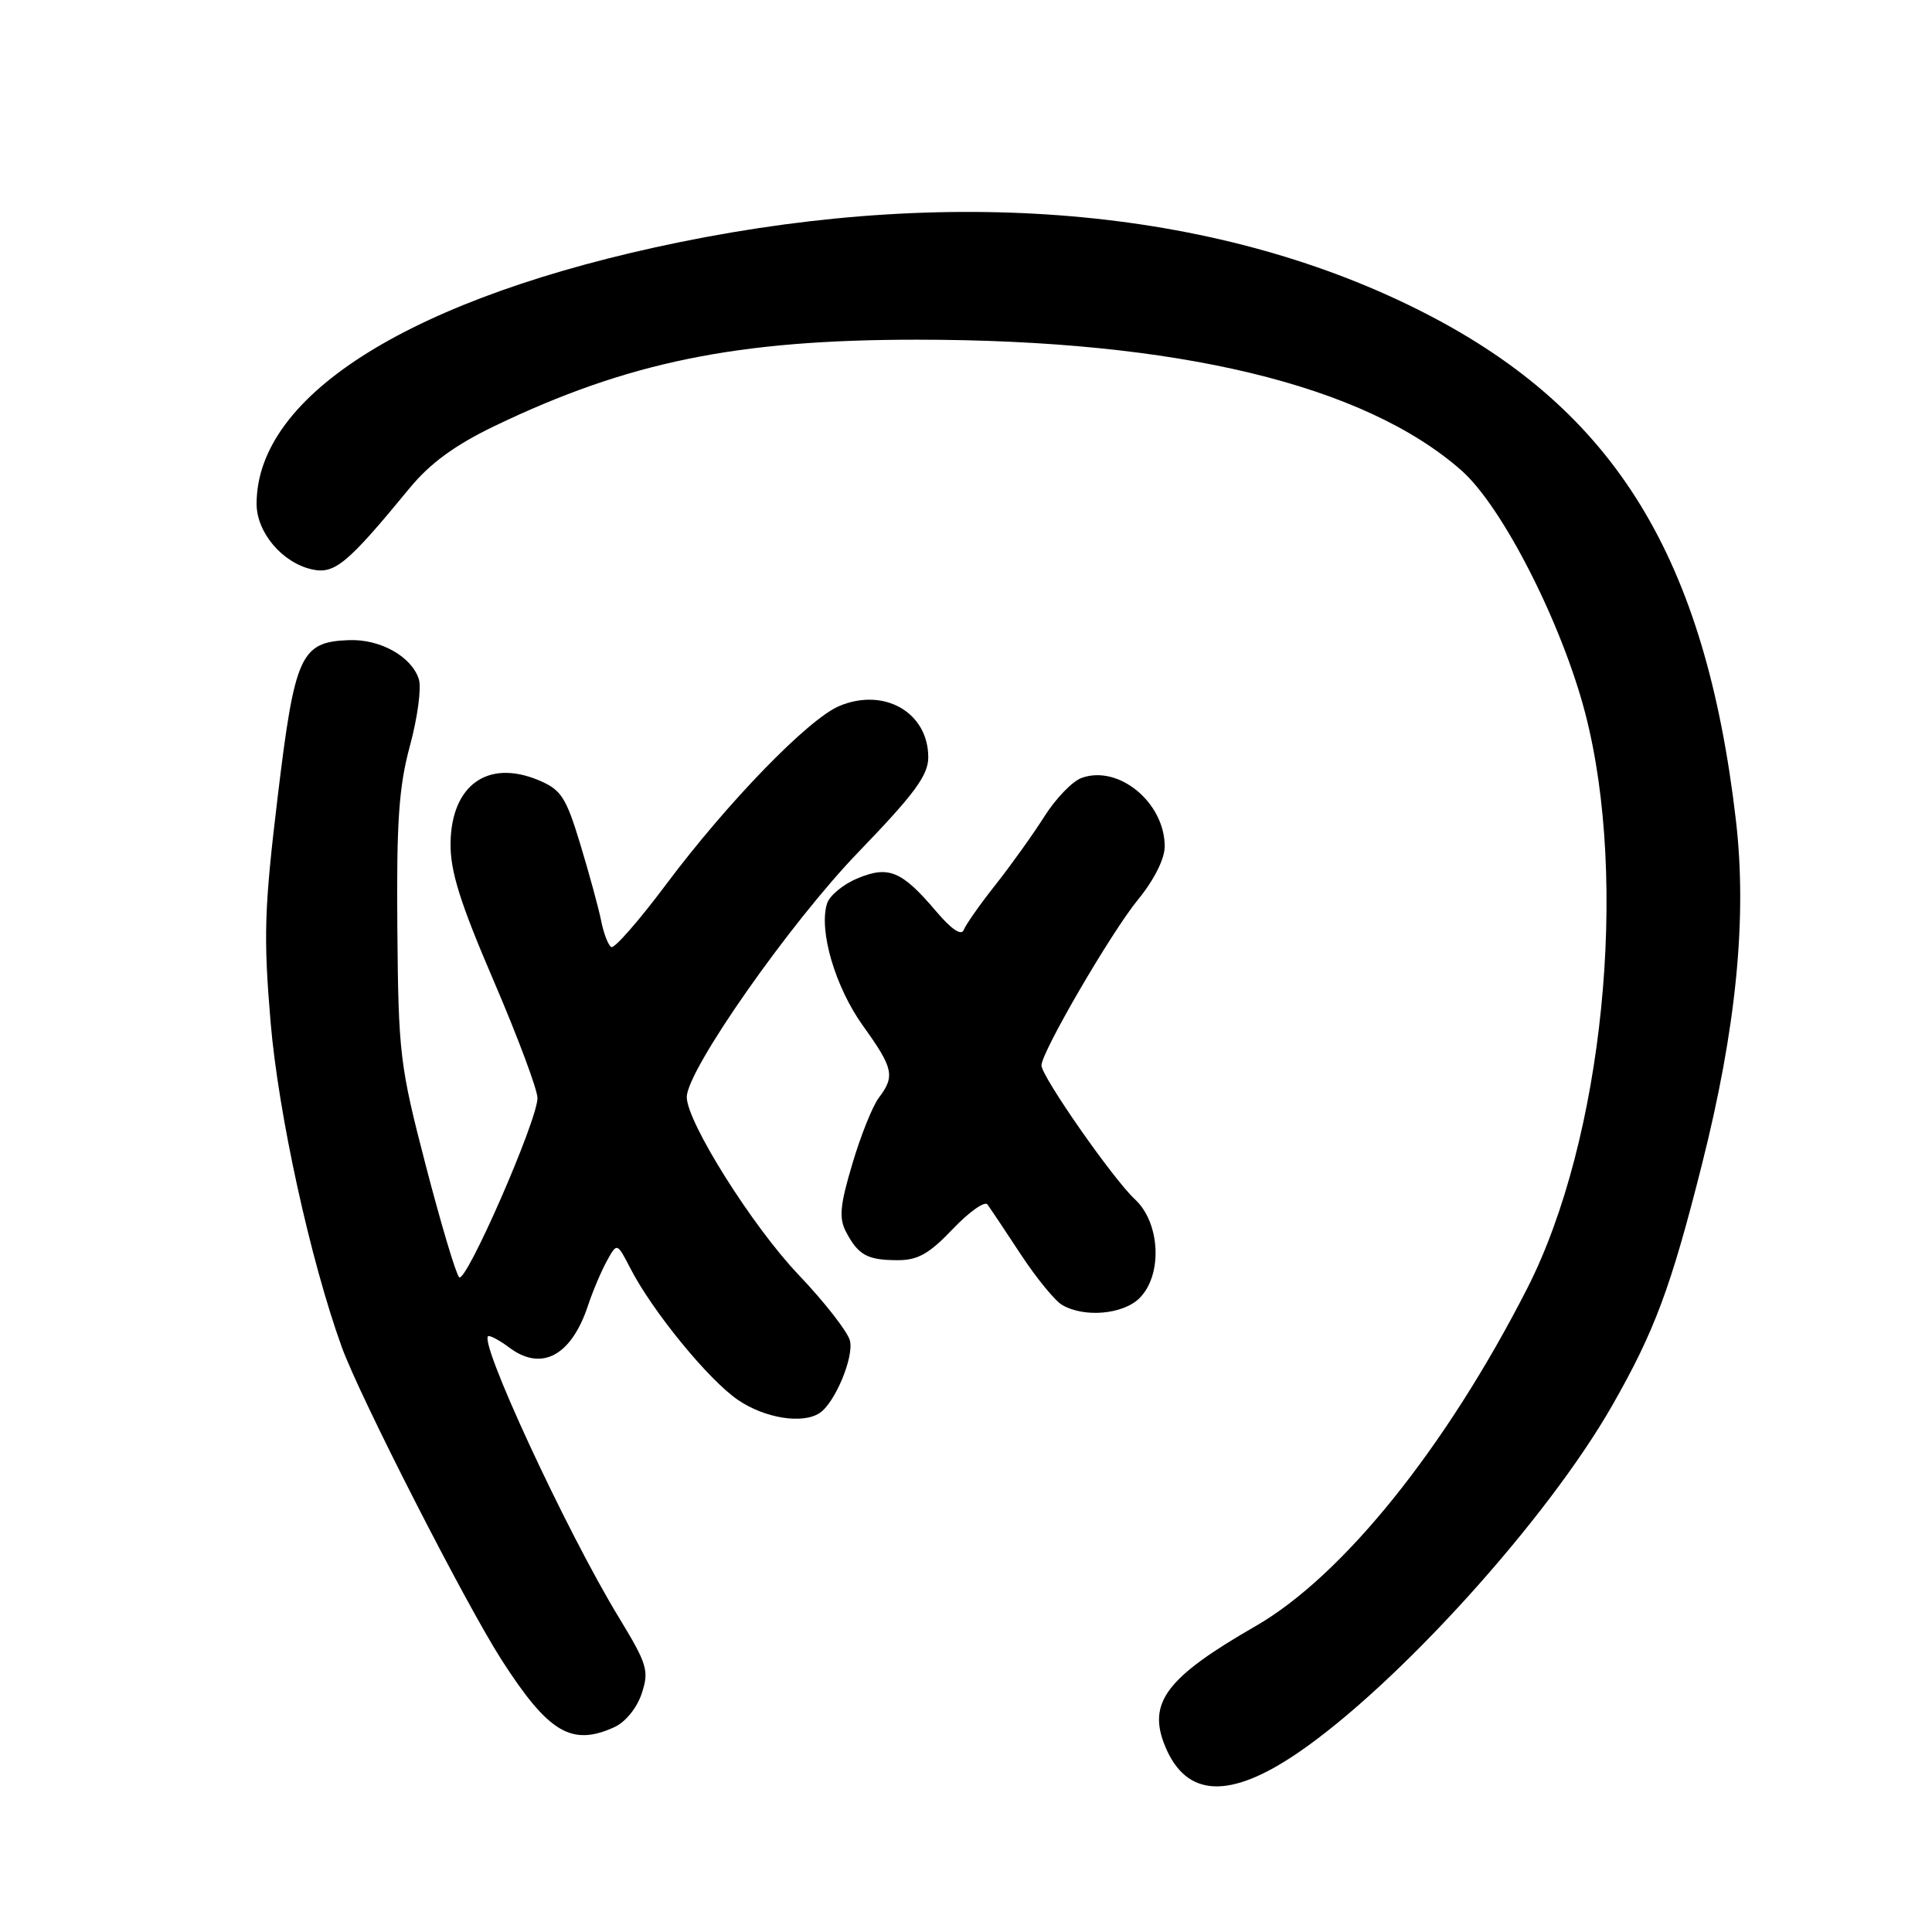 <?xml version="1.0" encoding="UTF-8" standalone="no"?>
<!DOCTYPE svg PUBLIC "-//W3C//DTD SVG 1.1//EN" "http://www.w3.org/Graphics/SVG/1.1/DTD/svg11.dtd" >
<svg xmlns="http://www.w3.org/2000/svg" xmlns:xlink="http://www.w3.org/1999/xlink" version="1.1" viewBox="0 0 256 256">
 <g >
 <path fill="currentColor"
d=" M 171.95 232.28 C 185.16 223.28 204.99 201.38 213.64 186.21 C 219.25 176.38 221.40 170.60 225.49 154.40 C 230.06 136.32 231.52 121.64 230.02 108.71 C 225.98 73.99 214.07 54.50 189.00 41.59 C 162.20 27.78 127.43 24.45 90.00 32.10 C 54.90 39.28 34.00 52.21 34.00 66.76 C 34.00 70.54 37.38 74.55 41.31 75.44 C 44.34 76.12 45.99 74.76 54.31 64.64 C 57.01 61.37 60.29 58.98 65.49 56.47 C 83.17 47.97 97.64 45.01 121.50 45.01 C 155.99 45.02 180.72 50.96 193.64 62.33 C 199.06 67.10 206.93 82.54 210.05 94.50 C 215.86 116.83 212.42 150.99 202.37 170.71 C 191.59 191.83 177.93 208.82 166.37 215.47 C 154.49 222.30 151.99 225.64 154.41 231.45 C 157.22 238.17 162.90 238.44 171.95 232.28 Z  M 81.42 228.85 C 82.87 228.19 84.41 226.30 85.03 224.40 C 86.03 221.37 85.78 220.54 81.99 214.30 C 74.96 202.75 63.04 176.96 64.76 177.03 C 65.17 177.05 66.37 177.72 67.44 178.53 C 71.73 181.78 75.69 179.69 77.91 173.00 C 78.55 171.07 79.68 168.41 80.42 167.07 C 81.76 164.64 81.76 164.64 83.53 168.07 C 86.46 173.76 93.90 182.86 97.80 185.51 C 101.36 187.93 106.35 188.73 108.61 187.23 C 110.63 185.90 113.17 179.82 112.62 177.64 C 112.32 176.46 109.25 172.52 105.79 168.89 C 99.67 162.46 91.00 148.66 91.00 145.37 C 91.00 141.81 104.68 122.29 113.74 112.91 C 121.18 105.20 123.00 102.73 123.00 100.35 C 123.00 94.41 117.17 91.05 111.21 93.55 C 107.10 95.28 96.40 106.31 88.24 117.22 C 84.65 122.02 81.39 125.74 80.99 125.49 C 80.59 125.24 79.98 123.67 79.65 121.98 C 79.31 120.30 78.07 115.75 76.89 111.86 C 74.99 105.60 74.35 104.63 71.36 103.38 C 64.64 100.57 59.81 104.02 59.70 111.71 C 59.65 115.42 60.93 119.53 65.43 130.00 C 68.62 137.43 71.22 144.40 71.22 145.50 C 71.20 148.50 61.73 170.13 60.84 169.24 C 60.41 168.81 58.43 162.17 56.43 154.48 C 52.97 141.18 52.79 139.65 52.65 123.00 C 52.53 108.84 52.85 104.22 54.33 98.78 C 55.33 95.08 55.86 91.13 55.50 90.00 C 54.54 86.99 50.38 84.66 46.23 84.82 C 39.83 85.06 39.06 86.75 36.79 105.62 C 35.01 120.42 34.90 124.10 35.86 135.50 C 36.90 147.68 41.13 167.01 45.29 178.50 C 47.64 185.01 61.65 212.44 66.43 219.89 C 72.66 229.60 75.73 231.45 81.42 228.85 Z  M 151.00 172.00 C 154.07 168.93 153.75 162.04 150.39 158.92 C 147.50 156.25 138.00 142.63 138.00 141.17 C 138.00 139.41 147.24 123.54 150.78 119.22 C 152.92 116.61 154.33 113.80 154.33 112.16 C 154.33 106.33 148.19 101.28 143.29 103.09 C 142.08 103.54 139.87 105.83 138.39 108.18 C 136.90 110.53 134.00 114.59 131.94 117.20 C 129.87 119.81 127.97 122.52 127.70 123.22 C 127.39 124.04 126.06 123.14 124.03 120.74 C 119.50 115.40 117.74 114.66 113.62 116.39 C 111.73 117.17 109.92 118.67 109.59 119.72 C 108.46 123.28 110.67 130.80 114.36 135.94 C 118.39 141.55 118.62 142.60 116.44 145.47 C 115.62 146.56 114.04 150.49 112.94 154.22 C 111.30 159.71 111.14 161.41 112.11 163.24 C 113.73 166.31 114.92 166.97 118.90 166.98 C 121.61 167.00 123.12 166.14 126.25 162.85 C 128.42 160.57 130.49 159.11 130.85 159.60 C 131.21 160.10 133.19 163.06 135.25 166.20 C 137.31 169.33 139.78 172.36 140.75 172.92 C 143.68 174.63 148.83 174.17 151.00 172.00 Z "/>
</g>
</svg>